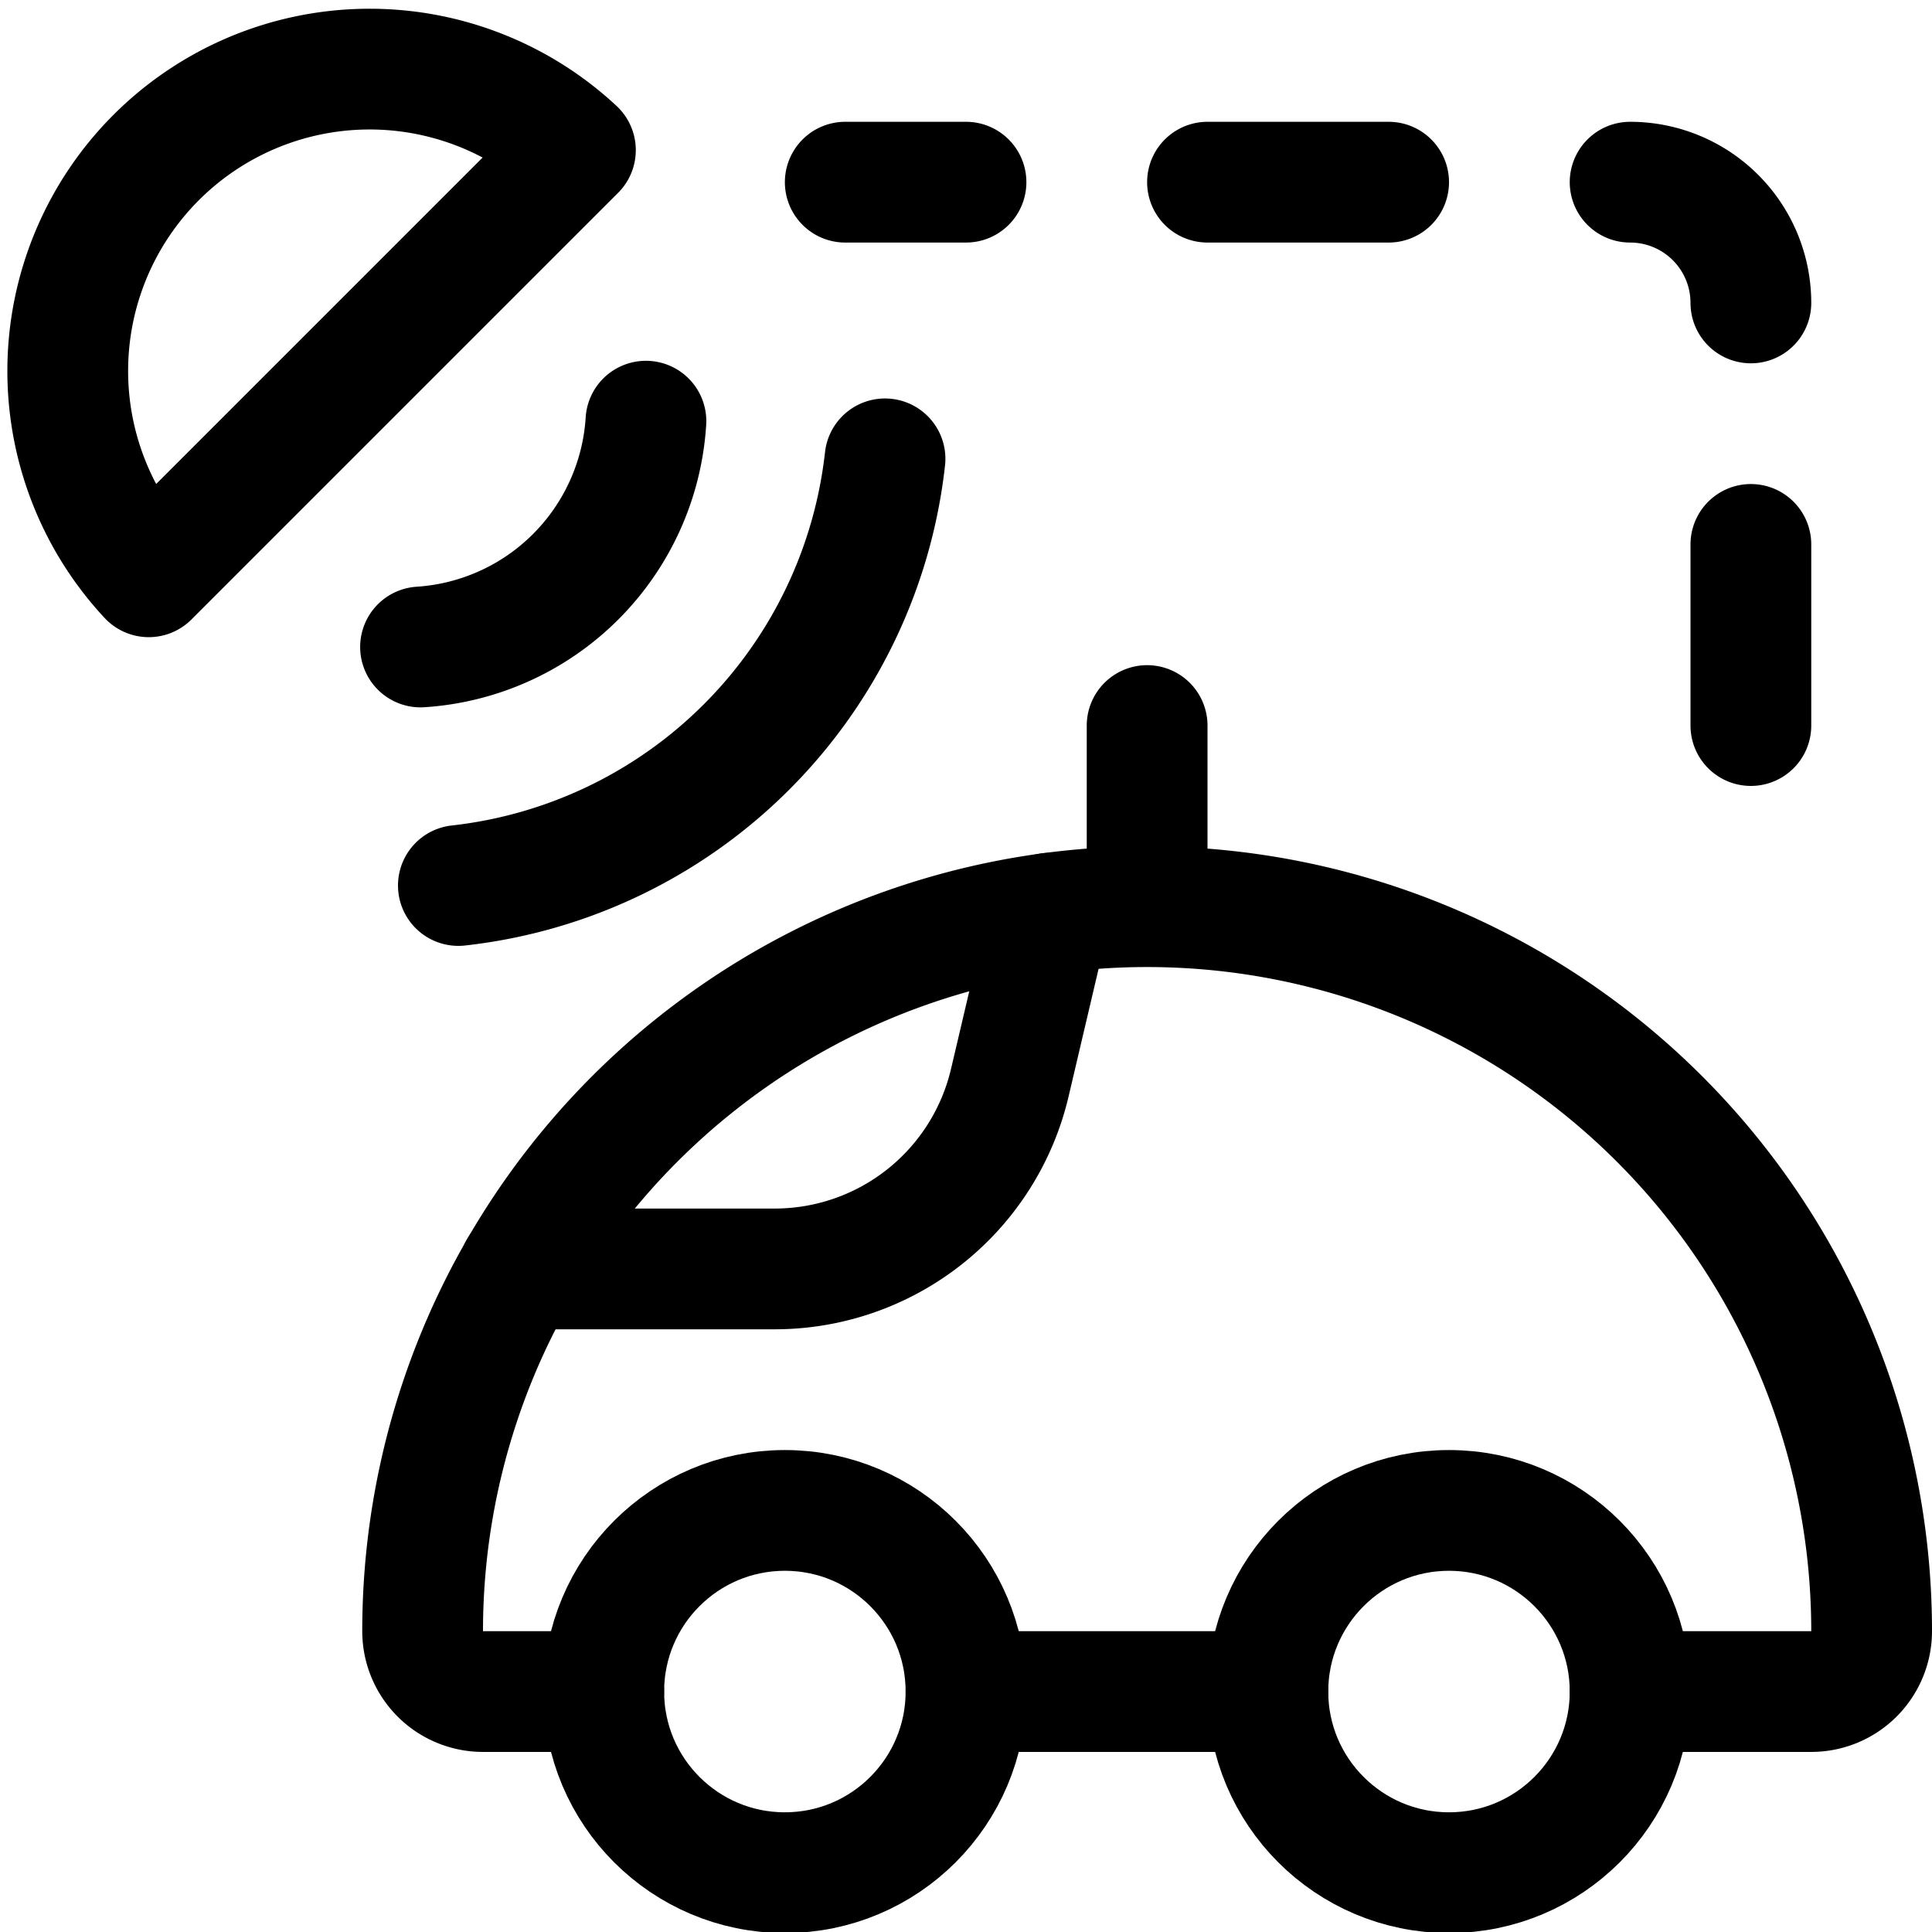 <svg xmlns="http://www.w3.org/2000/svg" viewBox="0 0 24 24" width="24" height="24"><defs><style>.a{fill:none;stroke:#000;stroke-linecap:round;stroke-linejoin:round;stroke-width:1.5px}</style></defs><title>auto-pilot-car-signal</title><circle class="a" cx="9.75" cy="21.013" r="2.25"/><circle class="a" cx="18" cy="21.013" r="2.25"/><path class="a" d="M15.75 21.013H12m2.25-9.75v-2.25m.75-6.75h2.25m3 0a1.5 1.5 0 0 1 1.5 1.5m0 3v2.25m-14.25 12H6a.75.75 0 0 1-.75-.75 9 9 0 0 1 18 0 .75.75 0 0 1-.75.75h-2.25"/><path class="a" d="M13.039 11.344l-.495 2.106a3 3 0 0 1-2.92 2.313h-3.17M12 2.263h-1.5M1.848 7.165a3.75 3.75 0 0 1 5.3-5.3zm6.176-1.933a3 3 0 0 1-2.8 2.805m5.77-2.337a6 6 0 0 1-5.3 5.3"/></svg>